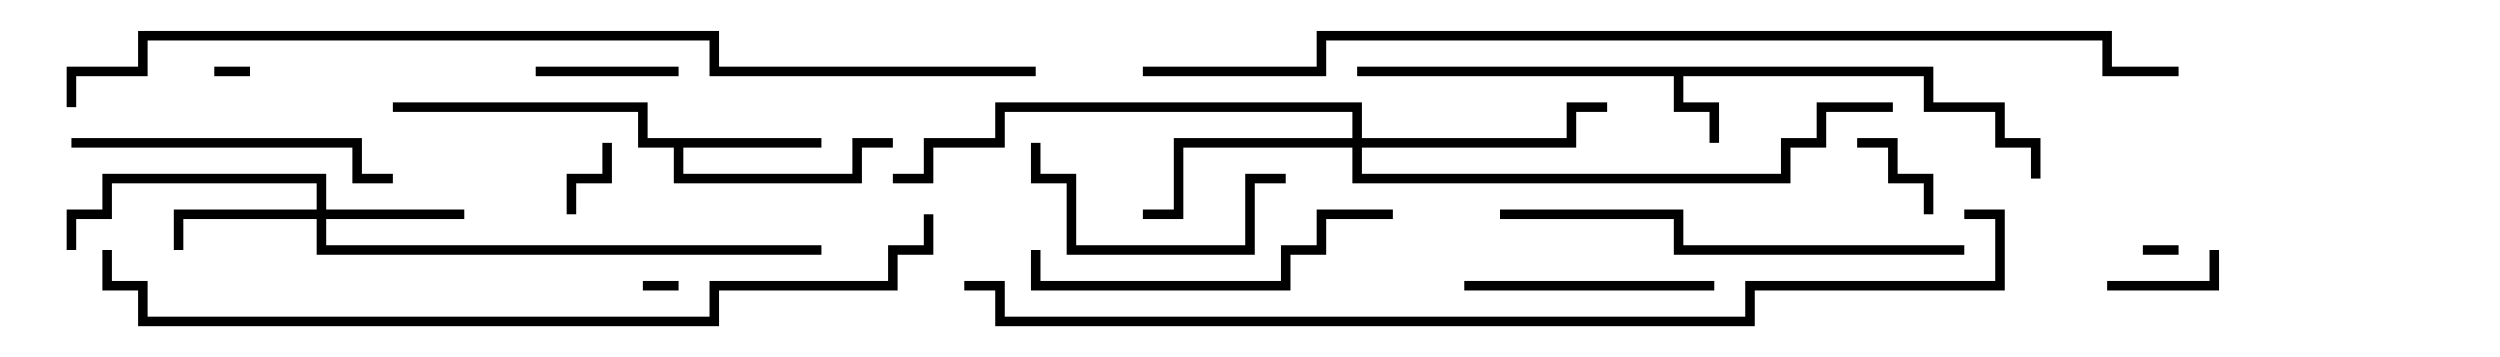 <svg version="1.1" width="105" height="15" xmlns="http://www.w3.org/2000/svg"><path d="M81.2,2.8L81.2,4.3L84.2,4.3L84.2,5.8L85.7,5.8L85.7,7.5L85.3,7.5L85.3,6.2L83.8,6.2L83.8,4.7L80.8,4.7L80.8,3.2L70.7,3.2L70.7,4.3L72.2,4.3L72.2,6L71.8,6L71.8,4.7L70.3,4.7L70.3,3.2L57,3.2L57,2.8z" stroke="none"/><path d="M34.5,5.8L34.5,6.2L28.7,6.2L28.7,7.3L35.8,7.3L35.8,5.8L37.5,5.8L37.5,6.2L36.2,6.2L36.2,7.7L28.3,7.7L28.3,6.2L26.8,6.2L26.8,4.7L16.5,4.7L16.5,4.3L27.2,4.3L27.2,5.8z" stroke="none"/><path d="M13.3,8.8L13.3,7.7L4.7,7.7L4.7,9.2L3.2,9.2L3.2,10.5L2.8,10.5L2.8,8.8L4.3,8.8L4.3,7.3L13.7,7.3L13.7,8.8L19.5,8.8L19.5,9.2L13.7,9.2L13.7,10.3L34.5,10.3L34.5,10.7L13.3,10.7L13.3,9.2L7.7,9.2L7.7,10.5L7.3,10.5L7.3,8.8z" stroke="none"/><path d="M56.8,5.8L56.8,4.7L42.2,4.7L42.2,6.2L39.2,6.2L39.2,7.7L37.5,7.7L37.5,7.3L38.8,7.3L38.8,5.8L41.8,5.8L41.8,4.3L57.2,4.3L57.2,5.8L65.8,5.8L65.8,4.3L67.5,4.3L67.5,4.7L66.2,4.7L66.2,6.2L57.2,6.2L57.2,7.3L74.8,7.3L74.8,5.8L76.3,5.8L76.3,4.3L79.5,4.3L79.5,4.7L76.7,4.7L76.7,6.2L75.2,6.2L75.2,7.7L56.8,7.7L56.8,6.2L49.7,6.2L49.7,9.2L48,9.2L48,8.8L49.3,8.8L49.3,5.8z" stroke="none"/><path d="M90,10.7L90,10.3L91.5,10.3L91.5,10.7z" stroke="none"/><path d="M10.5,2.8L10.5,3.2L9,3.2L9,2.8z" stroke="none"/><path d="M27,12.2L27,11.8L28.5,11.8L28.5,12.2z" stroke="none"/><path d="M25.3,6L25.7,6L25.7,7.7L24.2,7.7L24.2,9L23.8,9L23.8,7.3L25.3,7.3z" stroke="none"/><path d="M81.2,9L80.8,9L80.8,7.7L79.3,7.7L79.3,6.2L78,6.2L78,5.8L79.7,5.8L79.7,7.3L81.2,7.3z" stroke="none"/><path d="M88.5,12.2L88.5,11.8L92.8,11.8L92.8,10.5L93.2,10.5L93.2,12.2z" stroke="none"/><path d="M22.5,3.2L22.5,2.8L28.5,2.8L28.5,3.2z" stroke="none"/><path d="M72,11.8L72,12.2L61.5,12.2L61.5,11.8z" stroke="none"/><path d="M54,7.3L54,7.7L52.7,7.7L52.7,10.7L44.8,10.7L44.8,7.7L43.3,7.7L43.3,6L43.7,6L43.7,7.3L45.2,7.3L45.2,10.3L52.3,10.3L52.3,7.3z" stroke="none"/><path d="M16.5,7.3L16.5,7.7L14.8,7.7L14.8,6.2L3,6.2L3,5.8L15.2,5.8L15.2,7.3z" stroke="none"/><path d="M43.3,10.5L43.7,10.5L43.7,11.8L53.8,11.8L53.8,10.3L55.3,10.3L55.3,8.8L58.5,8.8L58.5,9.2L55.7,9.2L55.7,10.7L54.2,10.7L54.2,12.2L43.3,12.2z" stroke="none"/><path d="M82.5,10.3L82.5,10.7L70.3,10.7L70.3,9.2L63,9.2L63,8.8L70.7,8.8L70.7,10.3z" stroke="none"/><path d="M38.8,9L39.2,9L39.2,10.7L37.7,10.7L37.7,12.2L30.2,12.2L30.2,13.7L5.8,13.7L5.8,12.2L4.3,12.2L4.3,10.5L4.7,10.5L4.7,11.8L6.2,11.8L6.2,13.3L29.8,13.3L29.8,11.8L37.3,11.8L37.3,10.3L38.8,10.3z" stroke="none"/><path d="M43.5,2.8L43.5,3.2L29.8,3.2L29.8,1.7L6.2,1.7L6.2,3.2L3.2,3.2L3.2,4.5L2.8,4.5L2.8,2.8L5.8,2.8L5.8,1.3L30.2,1.3L30.2,2.8z" stroke="none"/><path d="M82.5,9.2L82.5,8.8L84.2,8.8L84.2,12.2L73.7,12.2L73.7,13.7L41.8,13.7L41.8,12.2L40.5,12.2L40.5,11.8L42.2,11.8L42.2,13.3L73.3,13.3L73.3,11.8L83.8,11.8L83.8,9.2z" stroke="none"/><path d="M91.5,2.8L91.5,3.2L88.3,3.2L88.3,1.7L55.7,1.7L55.7,3.2L48,3.2L48,2.8L55.3,2.8L55.3,1.3L88.7,1.3L88.7,2.8z" stroke="none"/></svg>